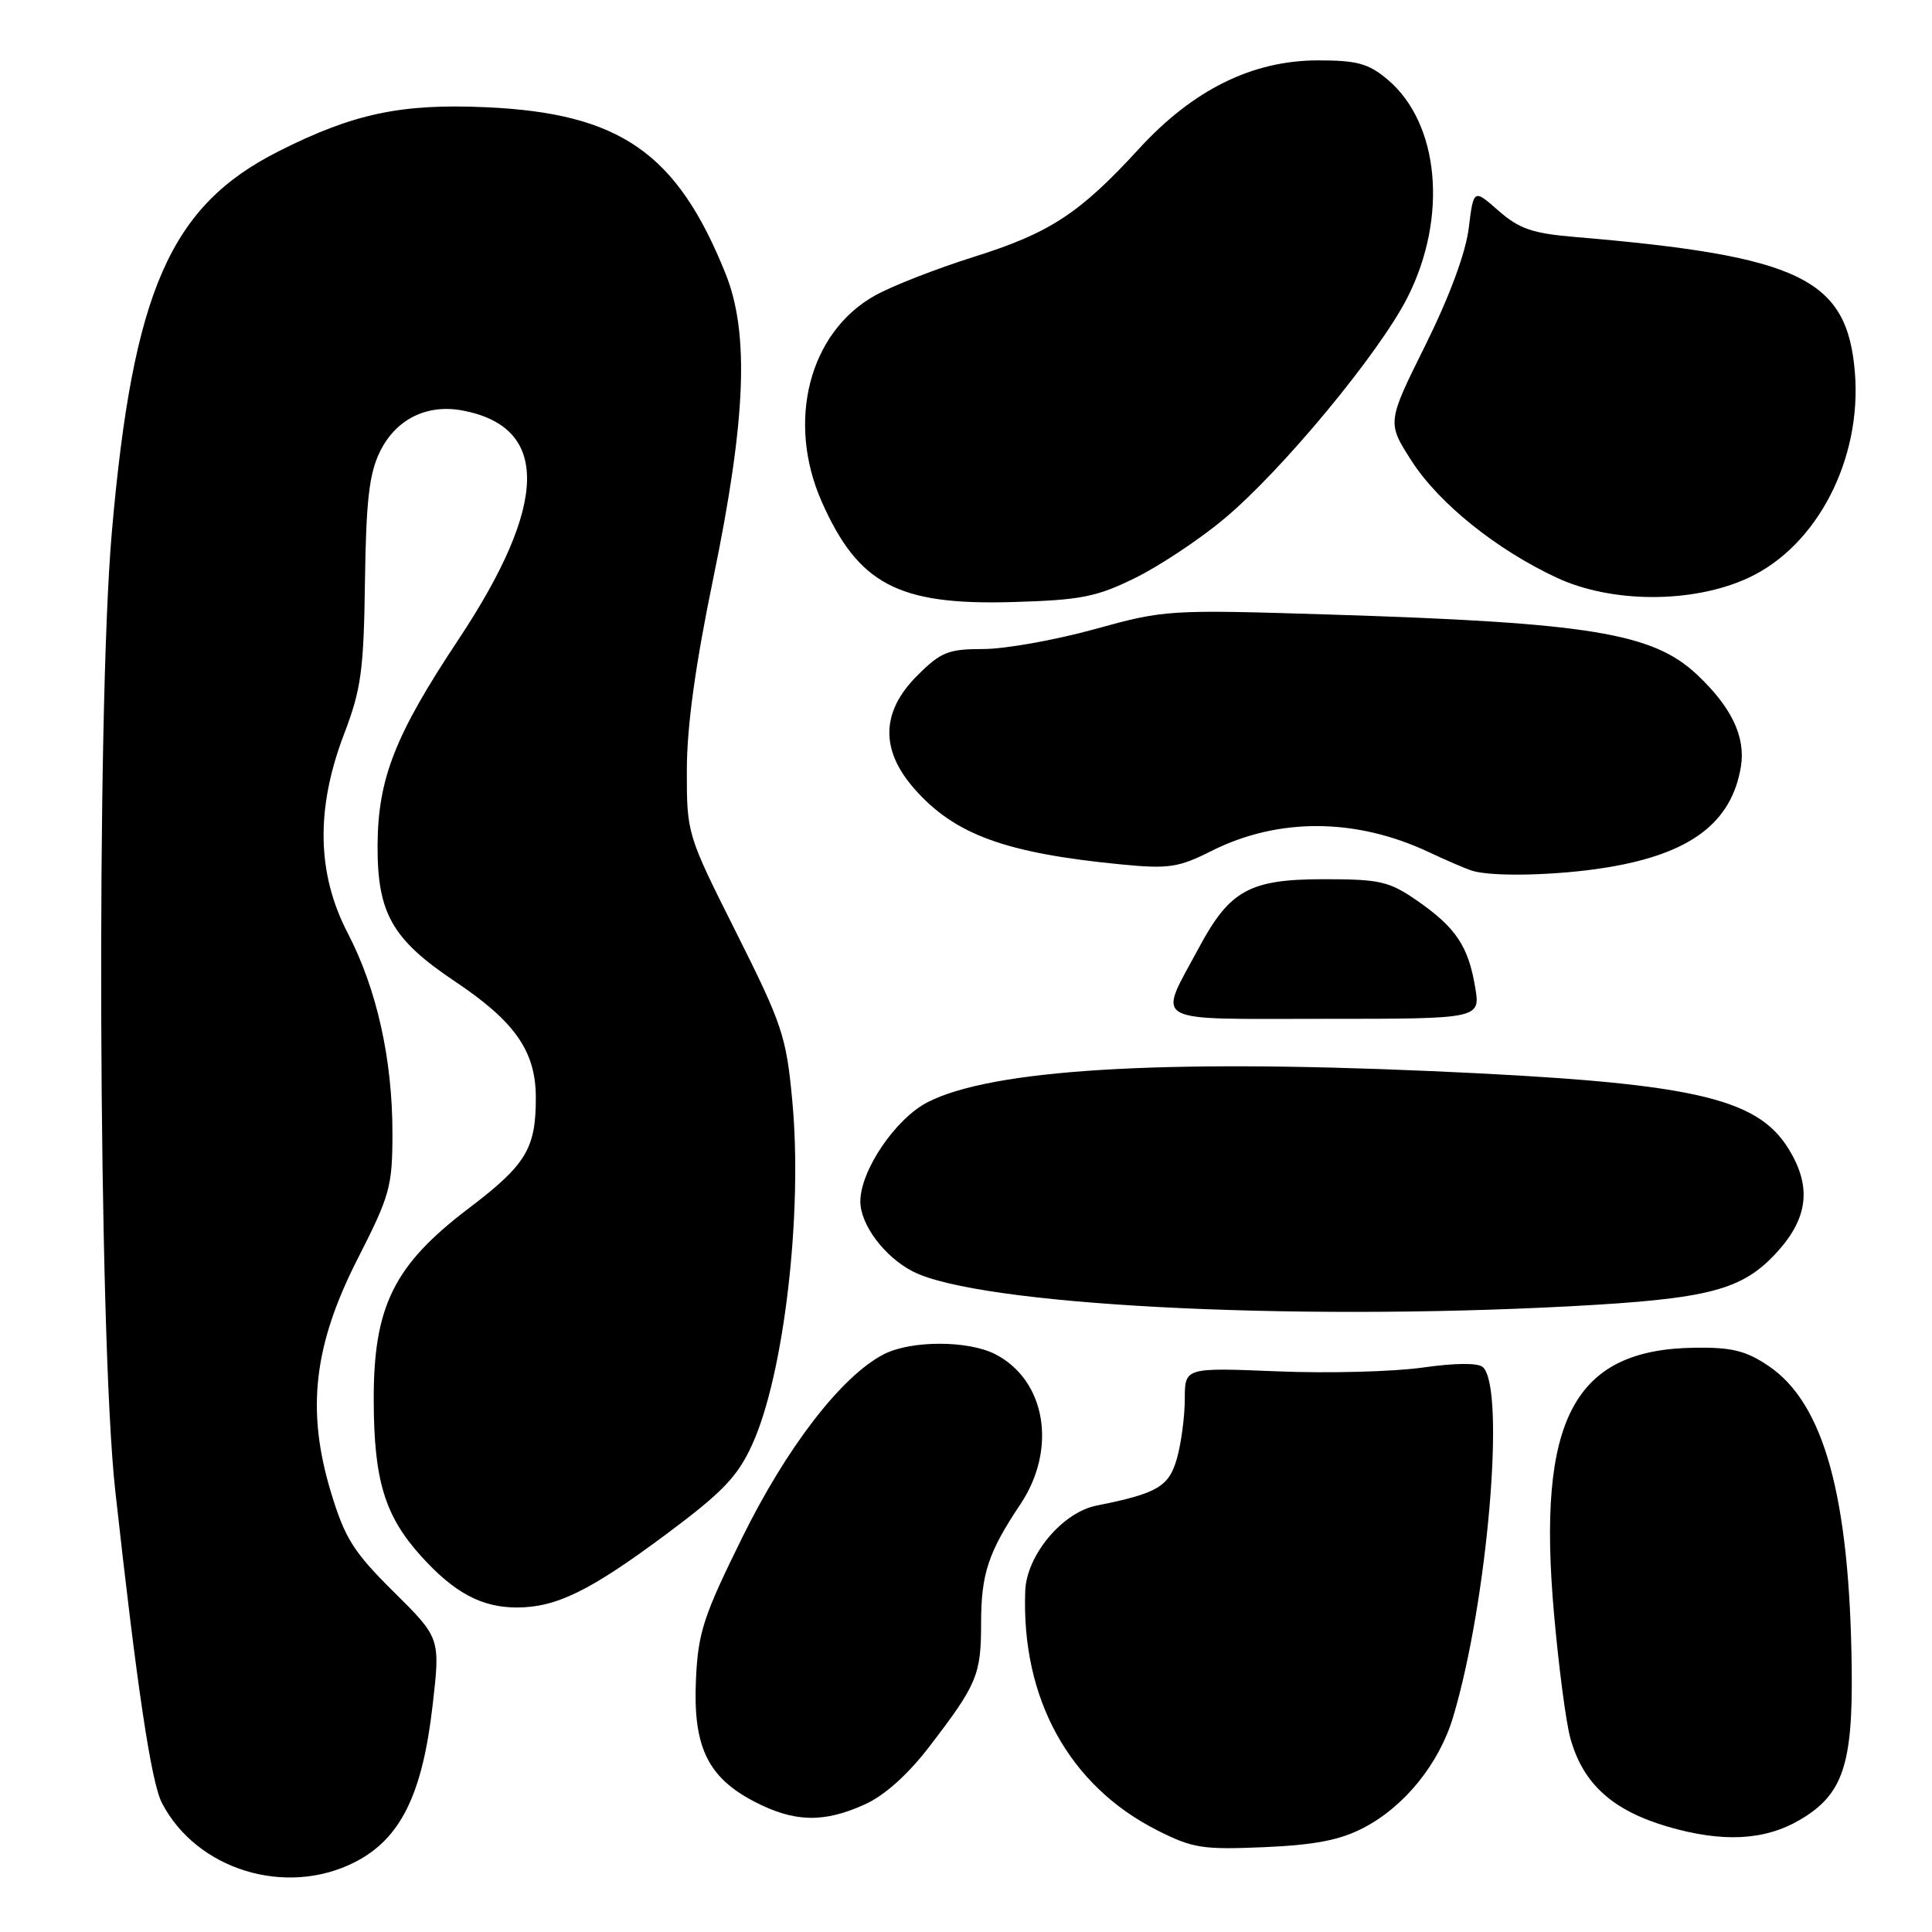 <?xml version="1.0" encoding="UTF-8" standalone="no"?>
<!DOCTYPE svg PUBLIC "-//W3C//DTD SVG 1.1//EN" "http://www.w3.org/Graphics/SVG/1.1/DTD/svg11.dtd" >
<svg xmlns="http://www.w3.org/2000/svg" xmlns:xlink="http://www.w3.org/1999/xlink" version="1.1" viewBox="0 0 256 256">
 <g >
 <path fill="currentColor"
d=" M 47.01 246.75 C 53.05 243.68 55.96 237.83 57.32 226.00 C 58.35 217.05 58.35 217.05 52.17 210.93 C 46.85 205.66 45.71 203.85 43.87 197.79 C 40.55 186.87 41.54 178.25 47.44 166.70 C 51.67 158.40 52.00 157.22 52.00 150.13 C 52.00 140.32 49.92 131.02 46.06 123.61 C 41.98 115.75 41.82 107.14 45.59 97.27 C 47.86 91.33 48.20 88.84 48.36 77.00 C 48.51 66.32 48.92 62.74 50.35 59.84 C 52.45 55.55 56.55 53.51 61.27 54.39 C 72.87 56.57 72.69 66.75 60.73 84.77 C 52.34 97.40 50.08 103.17 50.03 112.00 C 49.99 121.01 51.96 124.47 60.28 130.04 C 68.27 135.38 71.00 139.32 71.00 145.46 C 71.00 152.22 69.72 154.33 62.07 160.14 C 52.20 167.63 49.49 173.10 49.52 185.50 C 49.54 196.13 50.97 200.85 55.80 206.20 C 60.18 211.05 63.82 213.00 68.48 213.00 C 73.71 213.00 78.20 210.80 88.31 203.27 C 95.74 197.73 97.72 195.68 99.66 191.43 C 103.88 182.21 106.39 160.77 104.98 145.84 C 104.19 137.32 103.66 135.74 97.56 123.58 C 91.01 110.53 91.00 110.48 91.01 102.00 C 91.02 96.21 92.14 88.09 94.53 76.54 C 98.85 55.61 99.31 44.14 96.14 36.26 C 89.71 20.25 82.17 15.01 64.43 14.21 C 53.17 13.70 46.81 15.05 36.93 20.04 C 22.54 27.30 17.61 38.54 14.82 70.50 C 12.73 94.44 13.02 177.18 15.27 197.50 C 18.15 223.59 20.03 236.16 21.46 238.91 C 26.07 247.77 37.87 251.39 47.01 246.75 Z  M 180.65 242.21 C 186.10 239.39 190.70 233.70 192.55 227.50 C 197.11 212.25 199.52 184.00 196.50 181.16 C 195.87 180.57 192.88 180.59 188.50 181.21 C 184.65 181.76 175.99 181.99 169.25 181.71 C 157.00 181.21 157.00 181.21 156.99 185.36 C 156.99 187.64 156.53 191.16 155.97 193.18 C 154.91 196.99 153.41 197.88 145.29 199.50 C 140.77 200.40 136.04 206.06 135.85 210.78 C 135.30 225.05 141.65 236.60 153.31 242.51 C 158.02 244.90 159.34 245.11 167.50 244.76 C 174.21 244.47 177.56 243.82 180.65 242.21 Z  M 238.46 241.16 C 244.17 237.83 245.52 233.89 245.36 221.00 C 245.09 198.29 241.69 185.96 234.35 181.00 C 231.36 178.98 229.48 178.51 224.57 178.58 C 208.54 178.78 203.63 188.04 205.91 213.79 C 206.53 220.80 207.50 228.24 208.08 230.32 C 209.75 236.36 213.64 239.89 221.01 242.05 C 228.25 244.16 233.80 243.88 238.46 241.16 Z  M 114.60 239.09 C 117.23 237.90 120.33 235.12 123.20 231.36 C 129.47 223.18 130.00 221.92 130.00 215.11 C 130.00 208.56 130.94 205.70 135.21 199.32 C 140.10 191.99 138.59 182.91 131.90 179.45 C 128.30 177.59 120.70 177.59 117.10 179.45 C 111.51 182.34 104.27 191.72 98.33 203.77 C 93.22 214.12 92.50 216.32 92.22 222.50 C 91.81 231.41 93.74 235.47 99.91 238.70 C 105.22 241.47 109.13 241.58 114.60 239.09 Z  M 208.00 173.09 C 226.59 172.10 230.90 170.96 235.54 165.83 C 239.59 161.34 240.05 157.23 237.04 152.30 C 232.79 145.33 224.11 143.44 189.50 141.92 C 153.53 140.35 131.39 141.72 122.93 146.04 C 118.67 148.21 114.00 155.10 114.00 159.20 C 114.00 162.27 117.19 166.53 120.93 168.46 C 129.53 172.91 170.38 175.08 208.00 173.09 Z  M 195.46 130.77 C 194.55 125.36 192.89 122.89 187.79 119.35 C 184.07 116.78 182.87 116.50 175.41 116.50 C 165.59 116.50 162.95 117.95 158.86 125.58 C 153.38 135.80 151.97 135.00 175.52 135.00 C 196.18 135.00 196.18 135.00 195.46 130.77 Z  M 212.87 114.95 C 223.98 113.15 229.47 109.02 230.68 101.57 C 231.32 97.63 229.43 93.68 224.84 89.37 C 218.99 83.88 210.59 82.51 176.50 81.44 C 154.80 80.76 154.37 80.79 145.00 83.38 C 139.78 84.82 133.15 86.00 130.28 86.00 C 125.65 86.00 124.67 86.39 121.53 89.53 C 116.74 94.32 116.62 99.36 121.16 104.52 C 126.47 110.58 133.23 113.05 148.56 114.54 C 154.87 115.15 156.16 114.96 160.56 112.74 C 169.41 108.30 179.71 108.37 189.39 112.94 C 191.65 114.00 194.18 115.09 195.00 115.36 C 197.65 116.21 206.31 116.02 212.87 114.95 Z  M 150.34 76.62 C 153.55 75.05 158.87 71.53 162.15 68.79 C 169.82 62.42 182.77 46.78 186.50 39.41 C 191.88 28.78 190.74 16.32 183.85 10.53 C 181.35 8.42 179.82 8.00 174.67 8.00 C 165.97 8.00 158.12 11.87 150.96 19.67 C 143.05 28.30 139.11 30.88 129.00 34.05 C 124.05 35.61 118.15 37.91 115.90 39.18 C 107.21 44.06 104.18 55.85 108.89 66.49 C 113.72 77.40 119.00 80.19 134.00 79.78 C 143.18 79.52 145.23 79.12 150.34 76.62 Z  M 231.69 76.56 C 240.79 72.33 246.73 60.83 245.78 49.32 C 244.75 36.91 238.59 33.93 208.69 31.40 C 203.06 30.93 201.30 30.32 198.56 27.92 C 195.26 25.02 195.26 25.02 194.61 30.26 C 194.20 33.54 192.05 39.33 188.87 45.74 C 183.78 55.99 183.78 55.99 187.05 61.08 C 190.65 66.69 198.29 72.83 206.30 76.56 C 213.61 79.96 224.39 79.96 231.69 76.56 Z "/>
</g>
</svg>